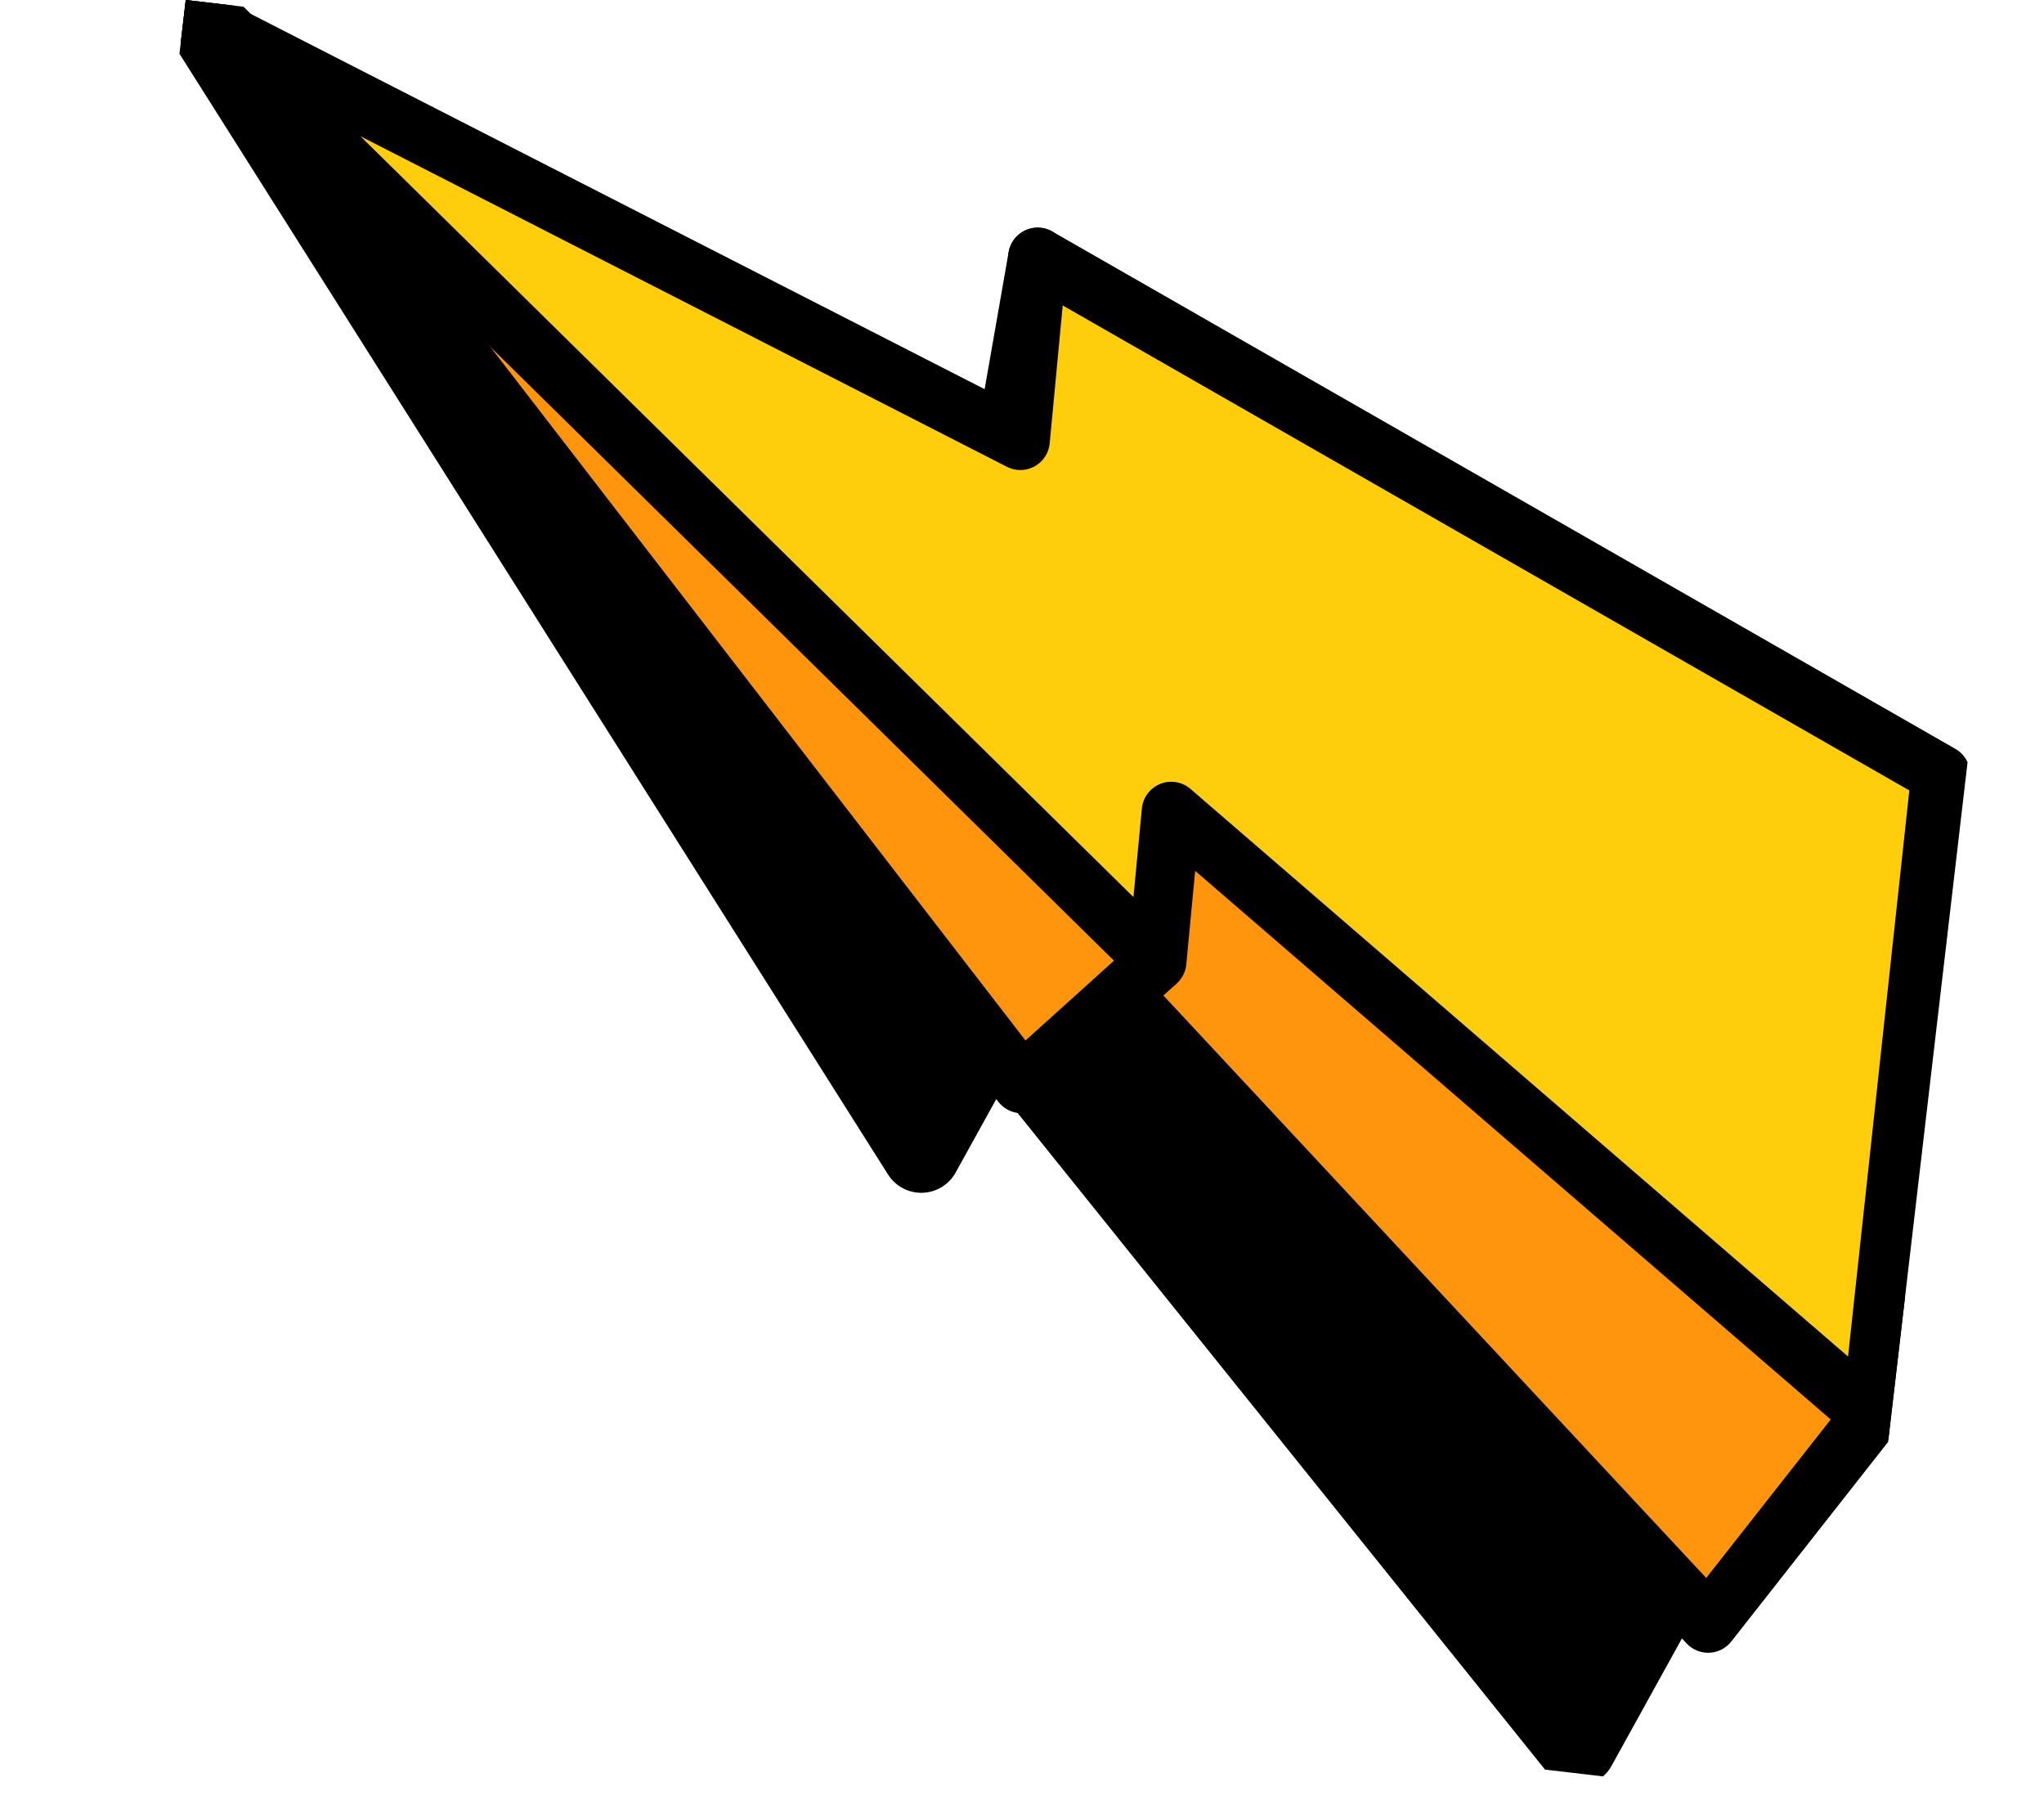 <svg width="104" height="92" viewBox="0 0 104 92" fill="none" xmlns="http://www.w3.org/2000/svg">
<g clip-path="url(#clip0_1_1218)">
<path fill-rule="evenodd" clip-rule="evenodd" d="M91.455 68.575L80.246 88.856L50.595 51.951L46.874 58.675L10.716 1.499L47.422 37.816L52.822 22.435L91.455 68.575Z" fill="black" stroke="black" stroke-width="4" stroke-linejoin="round"/>
<path fill-rule="evenodd" clip-rule="evenodd" d="M57.06 50.546L86.911 82.571L95.214 72.006L95.94 51.175L53.032 18.448L52.798 13.079L49.051 34.475L10.326 1.149L51.981 55.126L57.06 50.546Z" fill="#FE950D" stroke="black" stroke-width="3" stroke-linejoin="round"/>
<path fill-rule="evenodd" clip-rule="evenodd" d="M98.745 39.394L95.214 72.006L59.593 41.266L58.867 48.914L10.326 1.149L51.916 22.41L52.798 13.079L98.745 39.394Z" fill="#FECE0D" stroke="black" stroke-width="3" stroke-linejoin="round"/>
<path d="M58.867 48.914L57.06 50.546" stroke="black" stroke-width="3" stroke-linejoin="round"/>
</g>
<defs>
<clipPath id="clip0_1_1218">
<rect width="94.549" height="81.374" fill="white" transform="translate(9.451) rotate(6.669)"/>
</clipPath>
</defs>
</svg>
